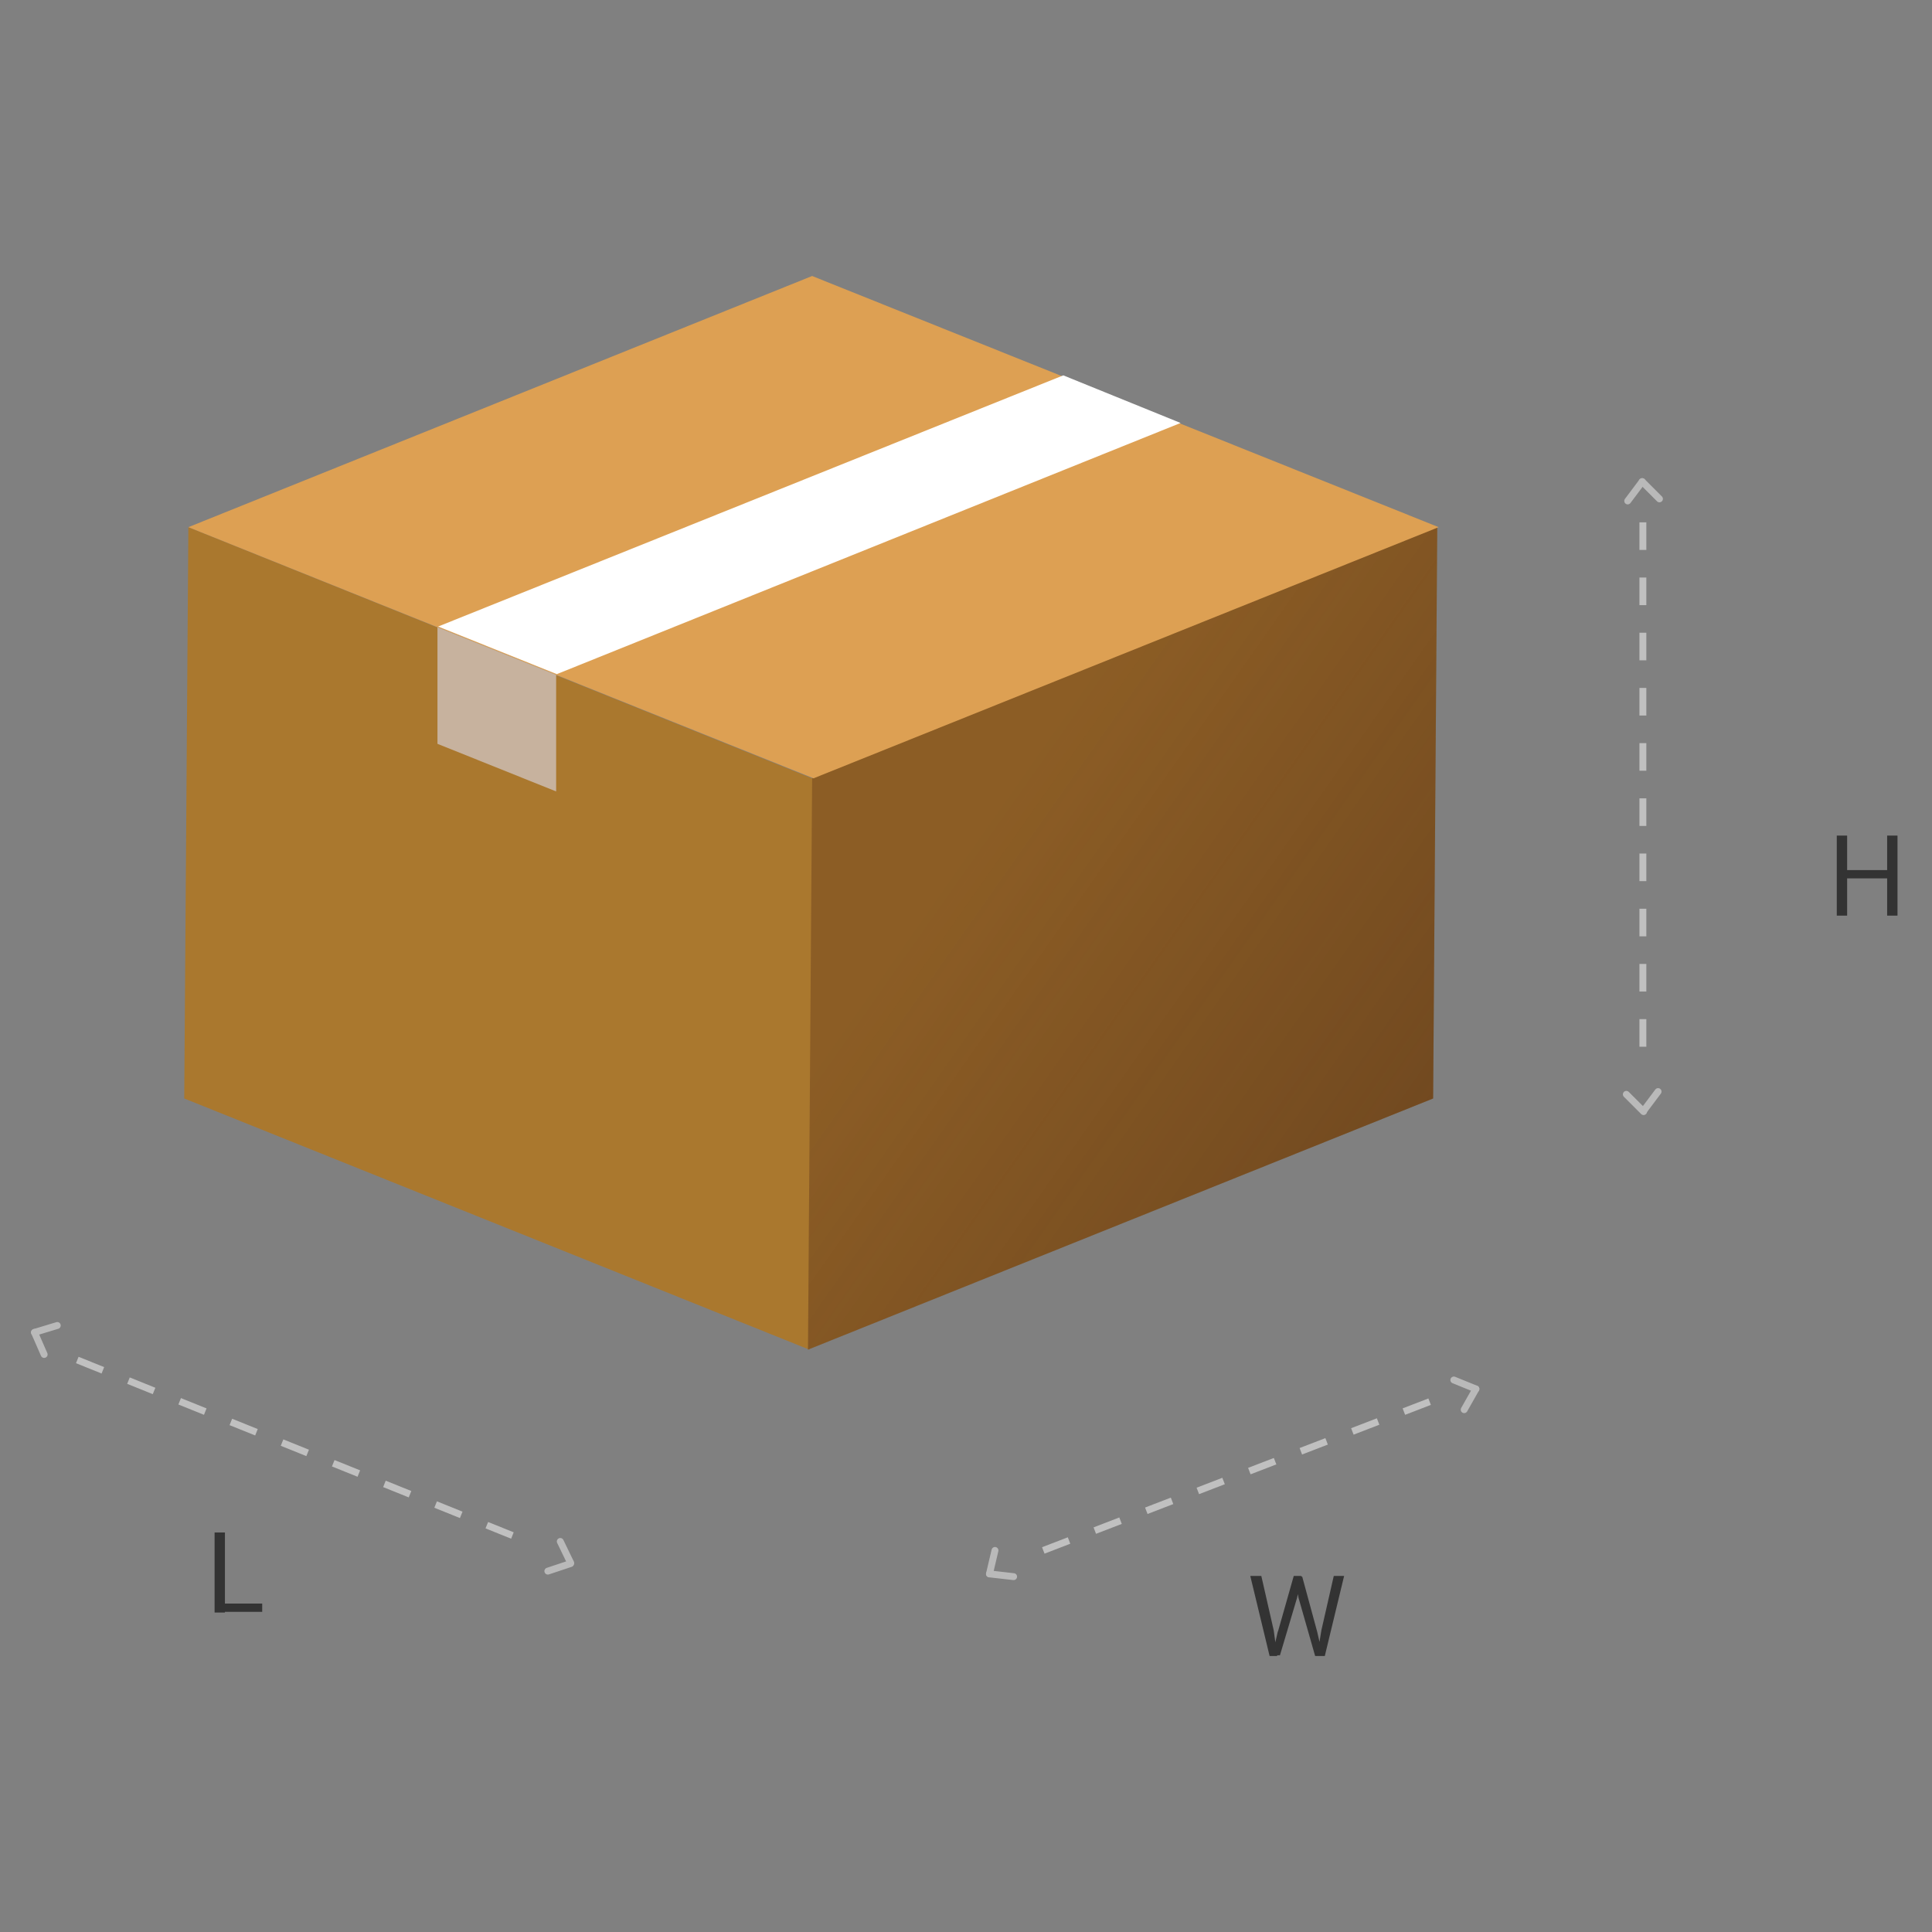 <?xml version="1.0" encoding="UTF-8"?>
<svg id="Layer_1" data-name="Layer 1" xmlns="http://www.w3.org/2000/svg" xmlns:xlink="http://www.w3.org/1999/xlink" version="1.1" viewBox="0 0 280 280">
  <rect x="0" y="0" width="280" height="280" fill="#808080" stroke="none"/>
  <defs>
    <style>
      .cls-1 {
        fill: #333;
      }

      .cls-1, .cls-2, .cls-3, .cls-4, .cls-5, .cls-6, .cls-7 {
        stroke-width: 0px;
      }

      .cls-2 {
        fill: #c7b29e;
      }

      .cls-3 {
        fill: #8c5d25;
      }

      .cls-4 {
        fill: url(#linear-gradient);
      }

      .cls-5 {
        fill: #dda053;
      }

      .cls-8 {
        stroke: silver;
        stroke-dasharray: 0 0 4 4;
      }

      .cls-8, .cls-9 {
        fill: none;
      }

      .cls-9 {
        stroke: #b9b9b9;
        stroke-linecap: round;
      }

      .cls-6 {
        fill: #fff;
      }

      .cls-7 {
        fill: #aa782e;
      }
    </style>
    <linearGradient id="linear-gradient" x1="141.6" y1="160.8" x2="349.4" y2="14.9" gradientTransform="translate(0 282) scale(1 -1)" gradientUnits="userSpaceOnUse">
      <stop offset="0" stop-color="#351c14" stop-opacity="0"/>
      <stop offset="1" stop-color="#351c14"/>
    </linearGradient>
  </defs>
  <path class="cls-7" d="M117.7,112.8L27.3,76.4l-.6,82.8,90.6,36.4.6-82.8h-.2Z"/>
  <path class="cls-3" d="M117.7,112.8l90.6-36.4-.6,82.8-90.6,36.4.6-82.8Z"/>
  <path class="cls-4" d="M117.7,112.8l90.6-36.4-.6,82.8-90.6,36.4.6-82.8Z"/>
  <path class="cls-5" d="M27.3,76.4l90.6,36.4,90.6-36.4-90.8-36.4L27.3,76.4Z"/>
  <path class="cls-2" d="M80.6,97.8l-17.2-6.9v16.9l17.2,6.9v-16.9Z"/>
  <path class="cls-6" d="M154.1,54.4l-90.6,36.4,17.2,6.9,90.4-36.4-17-6.9Z"/>
  <path class="cls-9" d="M213.9,201.3l-3.2-1.3"/>
  <path class="cls-9" d="M213.9,201.3l-1.7,3"/>
  <path class="cls-9" d="M143.4,228.1l3.5.4"/>
  <path class="cls-9" d="M143.4,228.1l.8-3.4"/>
  <line class="cls-8" x1="151.2" y1="224.7" x2="207.3" y2="203.1"/>
  <path class="cls-1" d="M185.2,236.5l2.3-8.1h1.1l-.6,3.1-2.5,8.4h-1.1l.8-3.5ZM182.8,228.4l1.8,7.9.5,3.7h-1.1l-2.8-11.6h1.5ZM191.5,236.3l1.8-7.9h1.5l-2.8,11.6h-1.1l.6-3.7ZM188.7,228.4l2.2,8.1.8,3.5h-1.1l-2.4-8.4-.6-3.1h1.1Z"/>
  <path class="cls-9" d="M238,69.8l-2.1,2.8"/>
  <path class="cls-9" d="M238,69.8l2.5,2.5"/>
  <path class="cls-9" d="M238.2,161l2.1-2.8"/>
  <path class="cls-9" d="M238.2,161.1l-2.5-2.5"/>
  <line class="cls-8" x1="238.1" y1="75.7" x2="238.1" y2="153.1"/>
  <path class="cls-1" d="M273.7,126.1v1.2h-6.2v-1.2h6.2ZM267.7,121.1v11.6h-1.5v-11.6h1.5ZM275,121.1v11.6h-1.5v-11.6h1.5Z"/>
  <path class="cls-8" d="M11.2,197.1l65.2,26.3"/>
  <path class="cls-9" d="M5,193.1l1.4,3.2"/>
  <path class="cls-9" d="M5,193.1l3.3-1"/>
  <path class="cls-9" d="M82.7,226.5l-1.5-3.1"/>
  <path class="cls-9" d="M82.7,226.6l-3.3,1.1"/>
  <path class="cls-1" d="M38,232.4v1.2h-5.7v-1.2h5.7ZM32.6,222.1v11.6h-1.5v-11.6h1.5Z"/>
</svg>